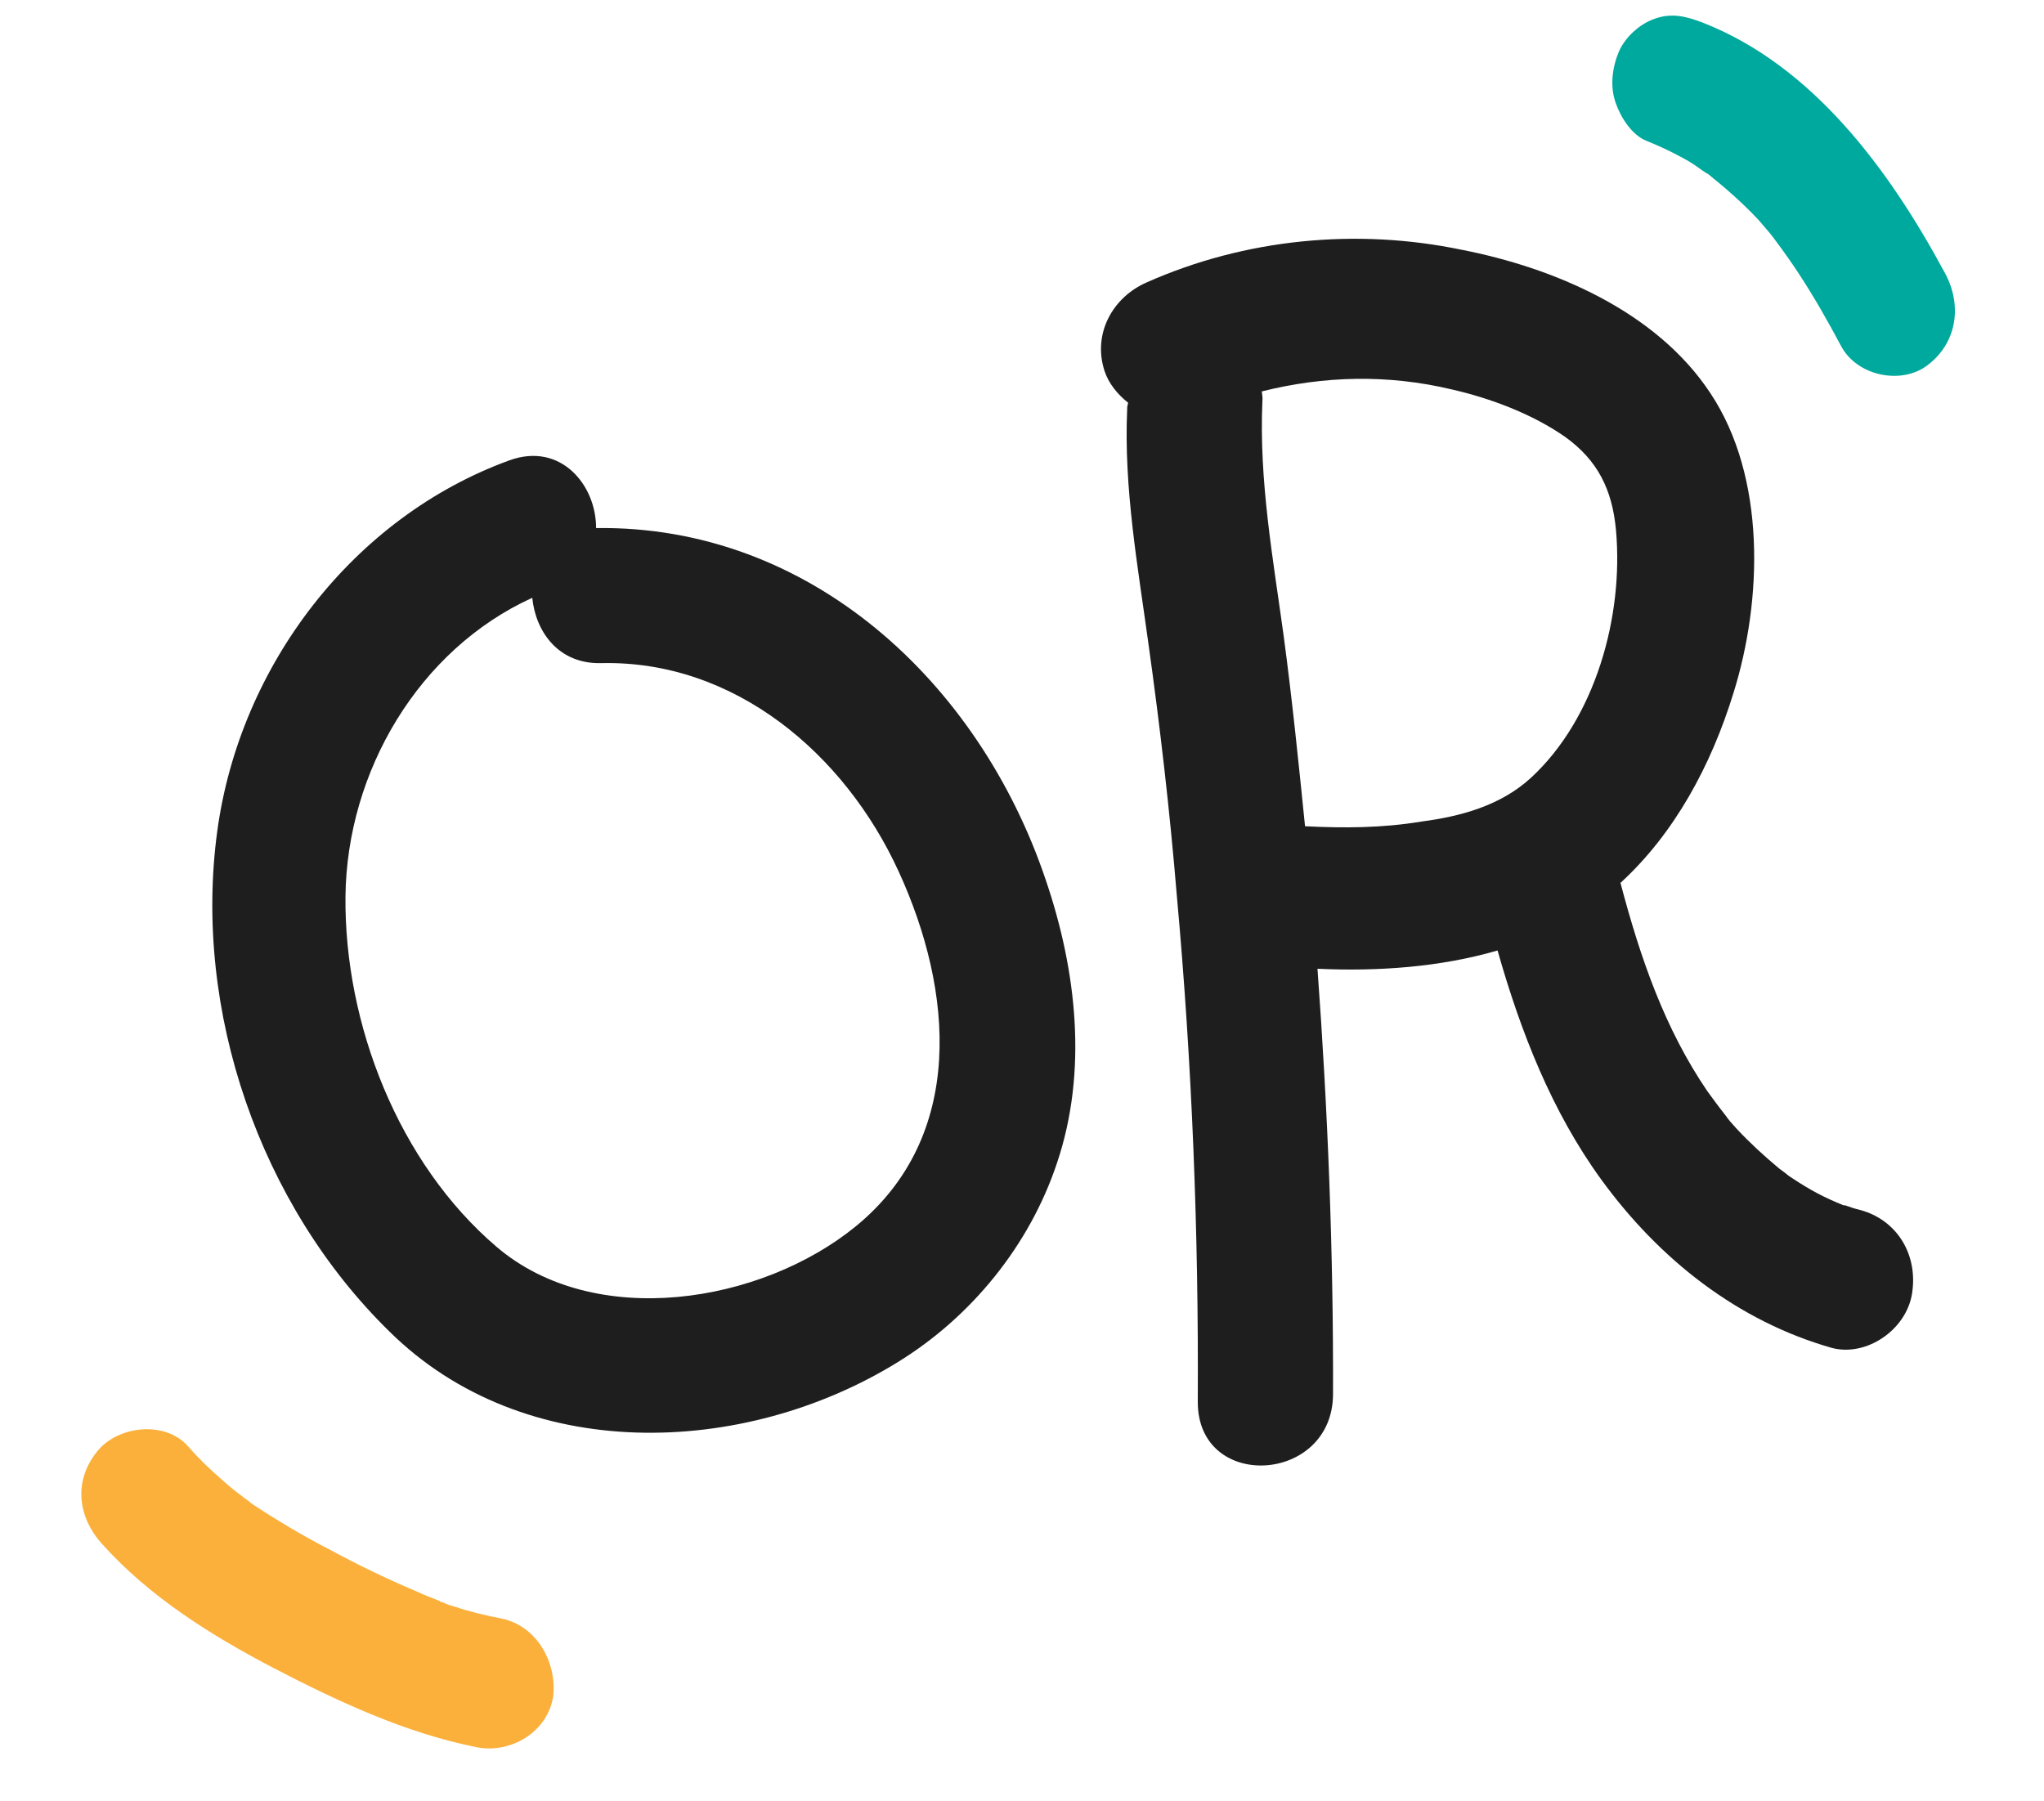 <svg width="59" height="52" viewBox="0 0 59 52" fill="none" xmlns="http://www.w3.org/2000/svg">
<path d="M30.185 25.4C28.258 19.681 23.372 15.157 17.206 15.244C17.211 14.006 16.186 12.751 14.704 13.289C10.201 14.928 6.921 19.205 6.271 23.996C5.567 29.182 7.507 34.782 11.235 38.432C15.129 42.288 21.463 42.073 25.92 39.318C28.036 38.016 29.719 35.953 30.511 33.57C31.403 30.925 31.077 28.018 30.185 25.4ZM24.7 35.403C21.977 37.625 17.172 38.417 14.332 35.992C11.512 33.585 9.937 29.573 9.972 25.88C10.012 22.264 12.095 18.745 15.364 17.257C15.461 18.233 16.118 19.176 17.358 19.143C21.195 19.055 24.382 21.755 25.94 25.158C27.521 28.6 27.884 32.801 24.7 35.403Z" fill="#1E1E1E"/>
<path d="M53.695 34.93C53.556 34.898 53.396 34.846 53.256 34.794C53.236 34.795 53.236 34.795 53.236 34.795C53.236 34.795 53.236 34.795 53.217 34.796C52.956 34.69 52.715 34.583 52.472 34.455C52.23 34.327 51.986 34.179 51.762 34.03C51.741 34.011 51.64 33.956 51.599 33.918C51.537 33.861 51.373 33.749 51.353 33.73C50.92 33.37 50.506 32.989 50.13 32.586C50.066 32.508 50.004 32.451 49.941 32.374C49.92 32.355 49.835 32.238 49.793 32.18C49.623 31.967 49.453 31.734 49.283 31.501C48.061 29.708 47.354 27.682 46.775 25.487C48.336 24.057 49.395 22.09 50.036 20.006C50.877 17.321 50.981 13.769 49.37 11.35C47.8 8.97 44.829 7.725 42.194 7.211C39.16 6.578 35.947 6.889 33.104 8.15C32.13 8.572 31.526 9.621 31.884 10.714C32.003 11.072 32.256 11.382 32.564 11.627C32.548 11.689 32.532 11.751 32.536 11.811C32.435 14.087 32.841 16.333 33.15 18.585C33.487 20.997 33.767 23.413 33.969 25.853C34.411 30.712 34.6 35.585 34.574 40.471C34.57 43.065 38.474 42.836 38.478 40.242C38.491 36.147 38.328 32.042 38.029 27.966C39.777 28.046 41.572 27.92 43.227 27.438C43.894 29.79 44.793 32.088 46.221 34.052C47.904 36.365 50.163 38.137 52.872 38.91C53.866 39.176 55.015 38.4 55.189 37.356C55.376 36.21 54.749 35.213 53.695 34.93ZM37.67 23.852C37.484 22.019 37.298 20.186 37.053 18.356C36.744 16.104 36.339 13.878 36.439 11.582C36.453 11.48 36.427 11.38 36.422 11.299C38.217 10.849 40.055 10.802 41.902 11.241C43.034 11.499 44.236 11.955 45.175 12.61C46.115 13.284 46.537 14.131 46.645 15.3C46.871 17.8 46.045 20.746 44.188 22.456C43.314 23.258 42.158 23.569 41.03 23.716C39.906 23.904 38.79 23.908 37.67 23.852Z" fill="#1E1E1E"/>
<path d="M14.476 46.724C14.023 46.636 13.569 46.529 13.132 46.382C13.018 46.351 12.905 46.319 12.809 46.267C12.77 46.25 12.733 46.252 12.713 46.235C12.713 46.235 12.695 46.236 12.694 46.217C12.484 46.133 12.255 46.051 12.044 45.949C11.165 45.579 10.321 45.17 9.493 44.721C8.724 44.326 7.971 43.873 7.253 43.399C7.234 43.381 7.235 43.4 7.234 43.381C7.155 43.309 7.059 43.257 6.98 43.185C6.785 43.044 6.589 42.883 6.412 42.721C6.059 42.417 5.723 42.092 5.423 41.746C4.764 41.001 3.394 41.157 2.804 41.9C2.109 42.763 2.245 43.807 2.962 44.588C4.318 46.096 6.079 47.198 7.848 48.127C9.732 49.107 11.688 50.025 13.762 50.439C14.724 50.631 15.806 50.013 15.968 48.97C16.078 47.988 15.494 46.932 14.476 46.724Z" fill="#FBB03B"/>
<path d="M56.139 7.879C54.519 4.867 52.307 1.889 49.151 0.654C48.671 0.471 48.25 0.362 47.756 0.544C47.349 0.683 46.92 1.054 46.73 1.487C46.54 1.939 46.464 2.481 46.636 2.97C46.788 3.402 47.106 3.901 47.531 4.068C47.863 4.202 48.197 4.355 48.513 4.528C48.681 4.615 48.83 4.702 48.98 4.808C49.056 4.861 49.244 5.003 49.299 5.019C49.81 5.431 50.285 5.844 50.747 6.335C50.863 6.462 50.961 6.591 51.076 6.718C51.135 6.792 51.193 6.865 51.232 6.92C51.467 7.233 51.703 7.564 51.921 7.897C52.357 8.562 52.759 9.267 53.144 9.992C53.61 10.867 54.905 11.117 55.646 10.536C56.492 9.892 56.645 8.809 56.139 7.879Z" fill="#00A99D"/>
</svg>

